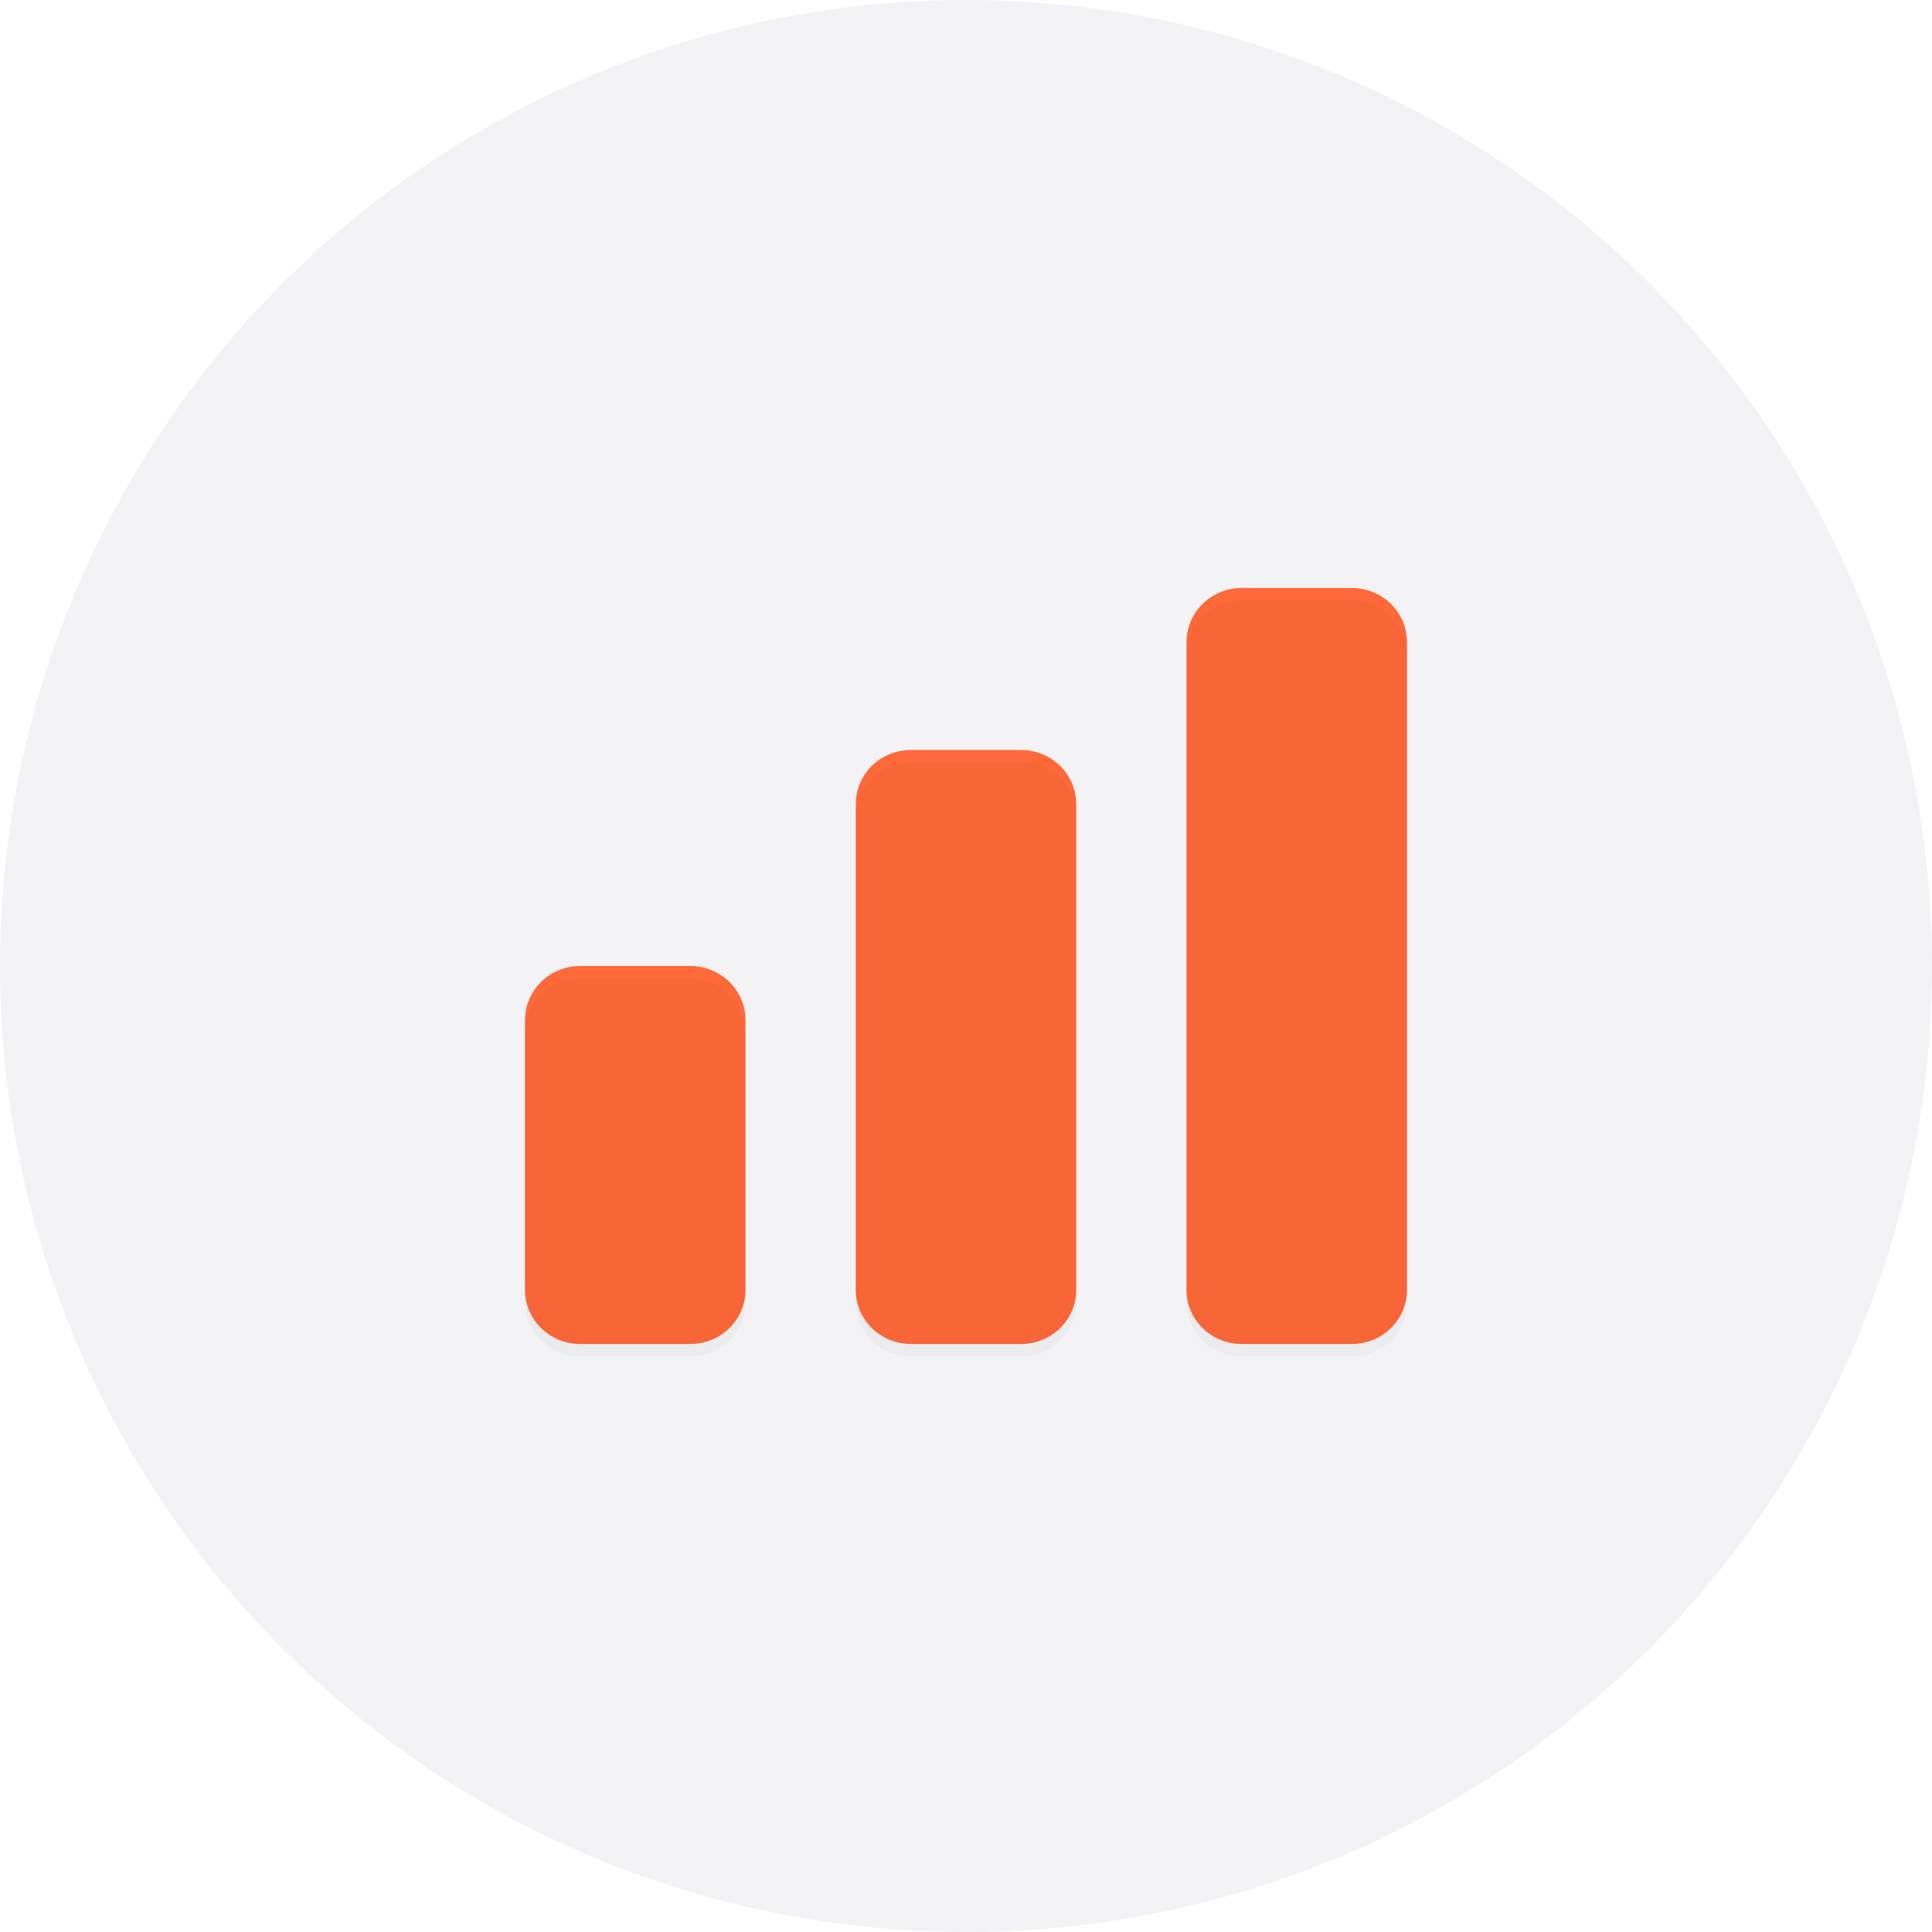 <svg width="92" height="92" viewBox="0 0 92 92" fill="none" xmlns="http://www.w3.org/2000/svg">
    <circle cx="46" cy="46" r="46" fill="#F3F2F5" />
    <path d="M25 48.571C25 47.889 25.277 47.235 25.769 46.753C26.261 46.271 26.929 46 27.625 46H32.875C33.571 46 34.239 46.271 34.731 46.753C35.223 47.235 35.5 47.889 35.5 48.571V61.429C35.5 62.111 35.223 62.765 34.731 63.247C34.239 63.729 33.571 64 32.875 64H27.625C26.929 64 26.261 63.729 25.769 63.247C25.277 62.765 25 62.111 25 61.429V48.571ZM40.75 38.286C40.75 37.604 41.027 36.95 41.519 36.467C42.011 35.985 42.679 35.714 43.375 35.714H48.625C49.321 35.714 49.989 35.985 50.481 36.467C50.973 36.95 51.25 37.604 51.25 38.286V61.429C51.25 62.111 50.973 62.765 50.481 63.247C49.989 63.729 49.321 64 48.625 64H43.375C42.679 64 42.011 63.729 41.519 63.247C41.027 62.765 40.75 62.111 40.75 61.429V38.286ZM56.5 30.571C56.5 29.889 56.777 29.235 57.269 28.753C57.761 28.271 58.429 28 59.125 28H64.375C65.071 28 65.739 28.271 66.231 28.753C66.723 29.235 67 29.889 67 30.571V61.429C67 62.111 66.723 62.765 66.231 63.247C65.739 63.729 65.071 64 64.375 64H59.125C58.429 64 57.761 63.729 57.269 63.247C56.777 62.765 56.5 62.111 56.5 61.429V30.571Z" fill="#FF6939" />
    <g filter="url(#filter0_bii_334_163)">
        <path d="M25 48.571C25 47.889 25.277 47.235 25.769 46.753C26.261 46.271 26.929 46 27.625 46H32.875C33.571 46 34.239 46.271 34.731 46.753C35.223 47.235 35.5 47.889 35.5 48.571V61.429C35.5 62.111 35.223 62.765 34.731 63.247C34.239 63.729 33.571 64 32.875 64H27.625C26.929 64 26.261 63.729 25.769 63.247C25.277 62.765 25 62.111 25 61.429V48.571ZM40.75 38.286C40.75 37.604 41.027 36.95 41.519 36.467C42.011 35.985 42.679 35.714 43.375 35.714H48.625C49.321 35.714 49.989 35.985 50.481 36.467C50.973 36.95 51.25 37.604 51.25 38.286V61.429C51.25 62.111 50.973 62.765 50.481 63.247C49.989 63.729 49.321 64 48.625 64H43.375C42.679 64 42.011 63.729 41.519 63.247C41.027 62.765 40.75 62.111 40.75 61.429V38.286ZM56.5 30.571C56.5 29.889 56.777 29.235 57.269 28.753C57.761 28.271 58.429 28 59.125 28H64.375C65.071 28 65.739 28.271 66.231 28.753C66.723 29.235 67 29.889 67 30.571V61.429C67 62.111 66.723 62.765 66.231 63.247C65.739 63.729 65.071 64 64.375 64H59.125C58.429 64 57.761 63.729 57.269 63.247C56.777 62.765 56.5 62.111 56.5 61.429V30.571Z" fill="black" fill-opacity="0.03" />
    </g>
    <defs>
        <filter id="filter0_bii_334_163" x="13.045" y="16.045" width="65.91" height="59.91" filterUnits="userSpaceOnUse" color-interpolation-filters="sRGB">
            <feFlood flood-opacity="0" result="BackgroundImageFix" />
            <feGaussianBlur in="BackgroundImage" stdDeviation="5.978" />
            <feComposite in2="SourceAlpha" operator="in" result="effect1_backgroundBlur_334_163" />
            <feBlend mode="normal" in="SourceGraphic" in2="effect1_backgroundBlur_334_163" result="shape" />
            <feColorMatrix in="SourceAlpha" type="matrix" values="0 0 0 0 0 0 0 0 0 0 0 0 0 0 0 0 0 0 127 0" result="hardAlpha" />
            <feOffset dy="0.587" />
            <feGaussianBlur stdDeviation="0.294" />
            <feComposite in2="hardAlpha" operator="arithmetic" k2="-1" k3="1" />
            <feColorMatrix type="matrix" values="0 0 0 0 0 0 0 0 0 0 0 0 0 0 0 0 0 0 0.15 0" />
            <feBlend mode="normal" in2="shape" result="effect2_innerShadow_334_163" />
            <feColorMatrix in="SourceAlpha" type="matrix" values="0 0 0 0 0 0 0 0 0 0 0 0 0 0 0 0 0 0 127 0" result="hardAlpha" />
            <feOffset />
            <feGaussianBlur stdDeviation="4.99" />
            <feComposite in2="hardAlpha" operator="arithmetic" k2="-1" k3="1" />
            <feColorMatrix type="matrix" values="0 0 0 0 0 0 0 0 0 0 0 0 0 0 0 0 0 0 0.05 0" />
            <feBlend mode="normal" in2="effect2_innerShadow_334_163" result="effect3_innerShadow_334_163" />
        </filter>
    </defs>
</svg>
    